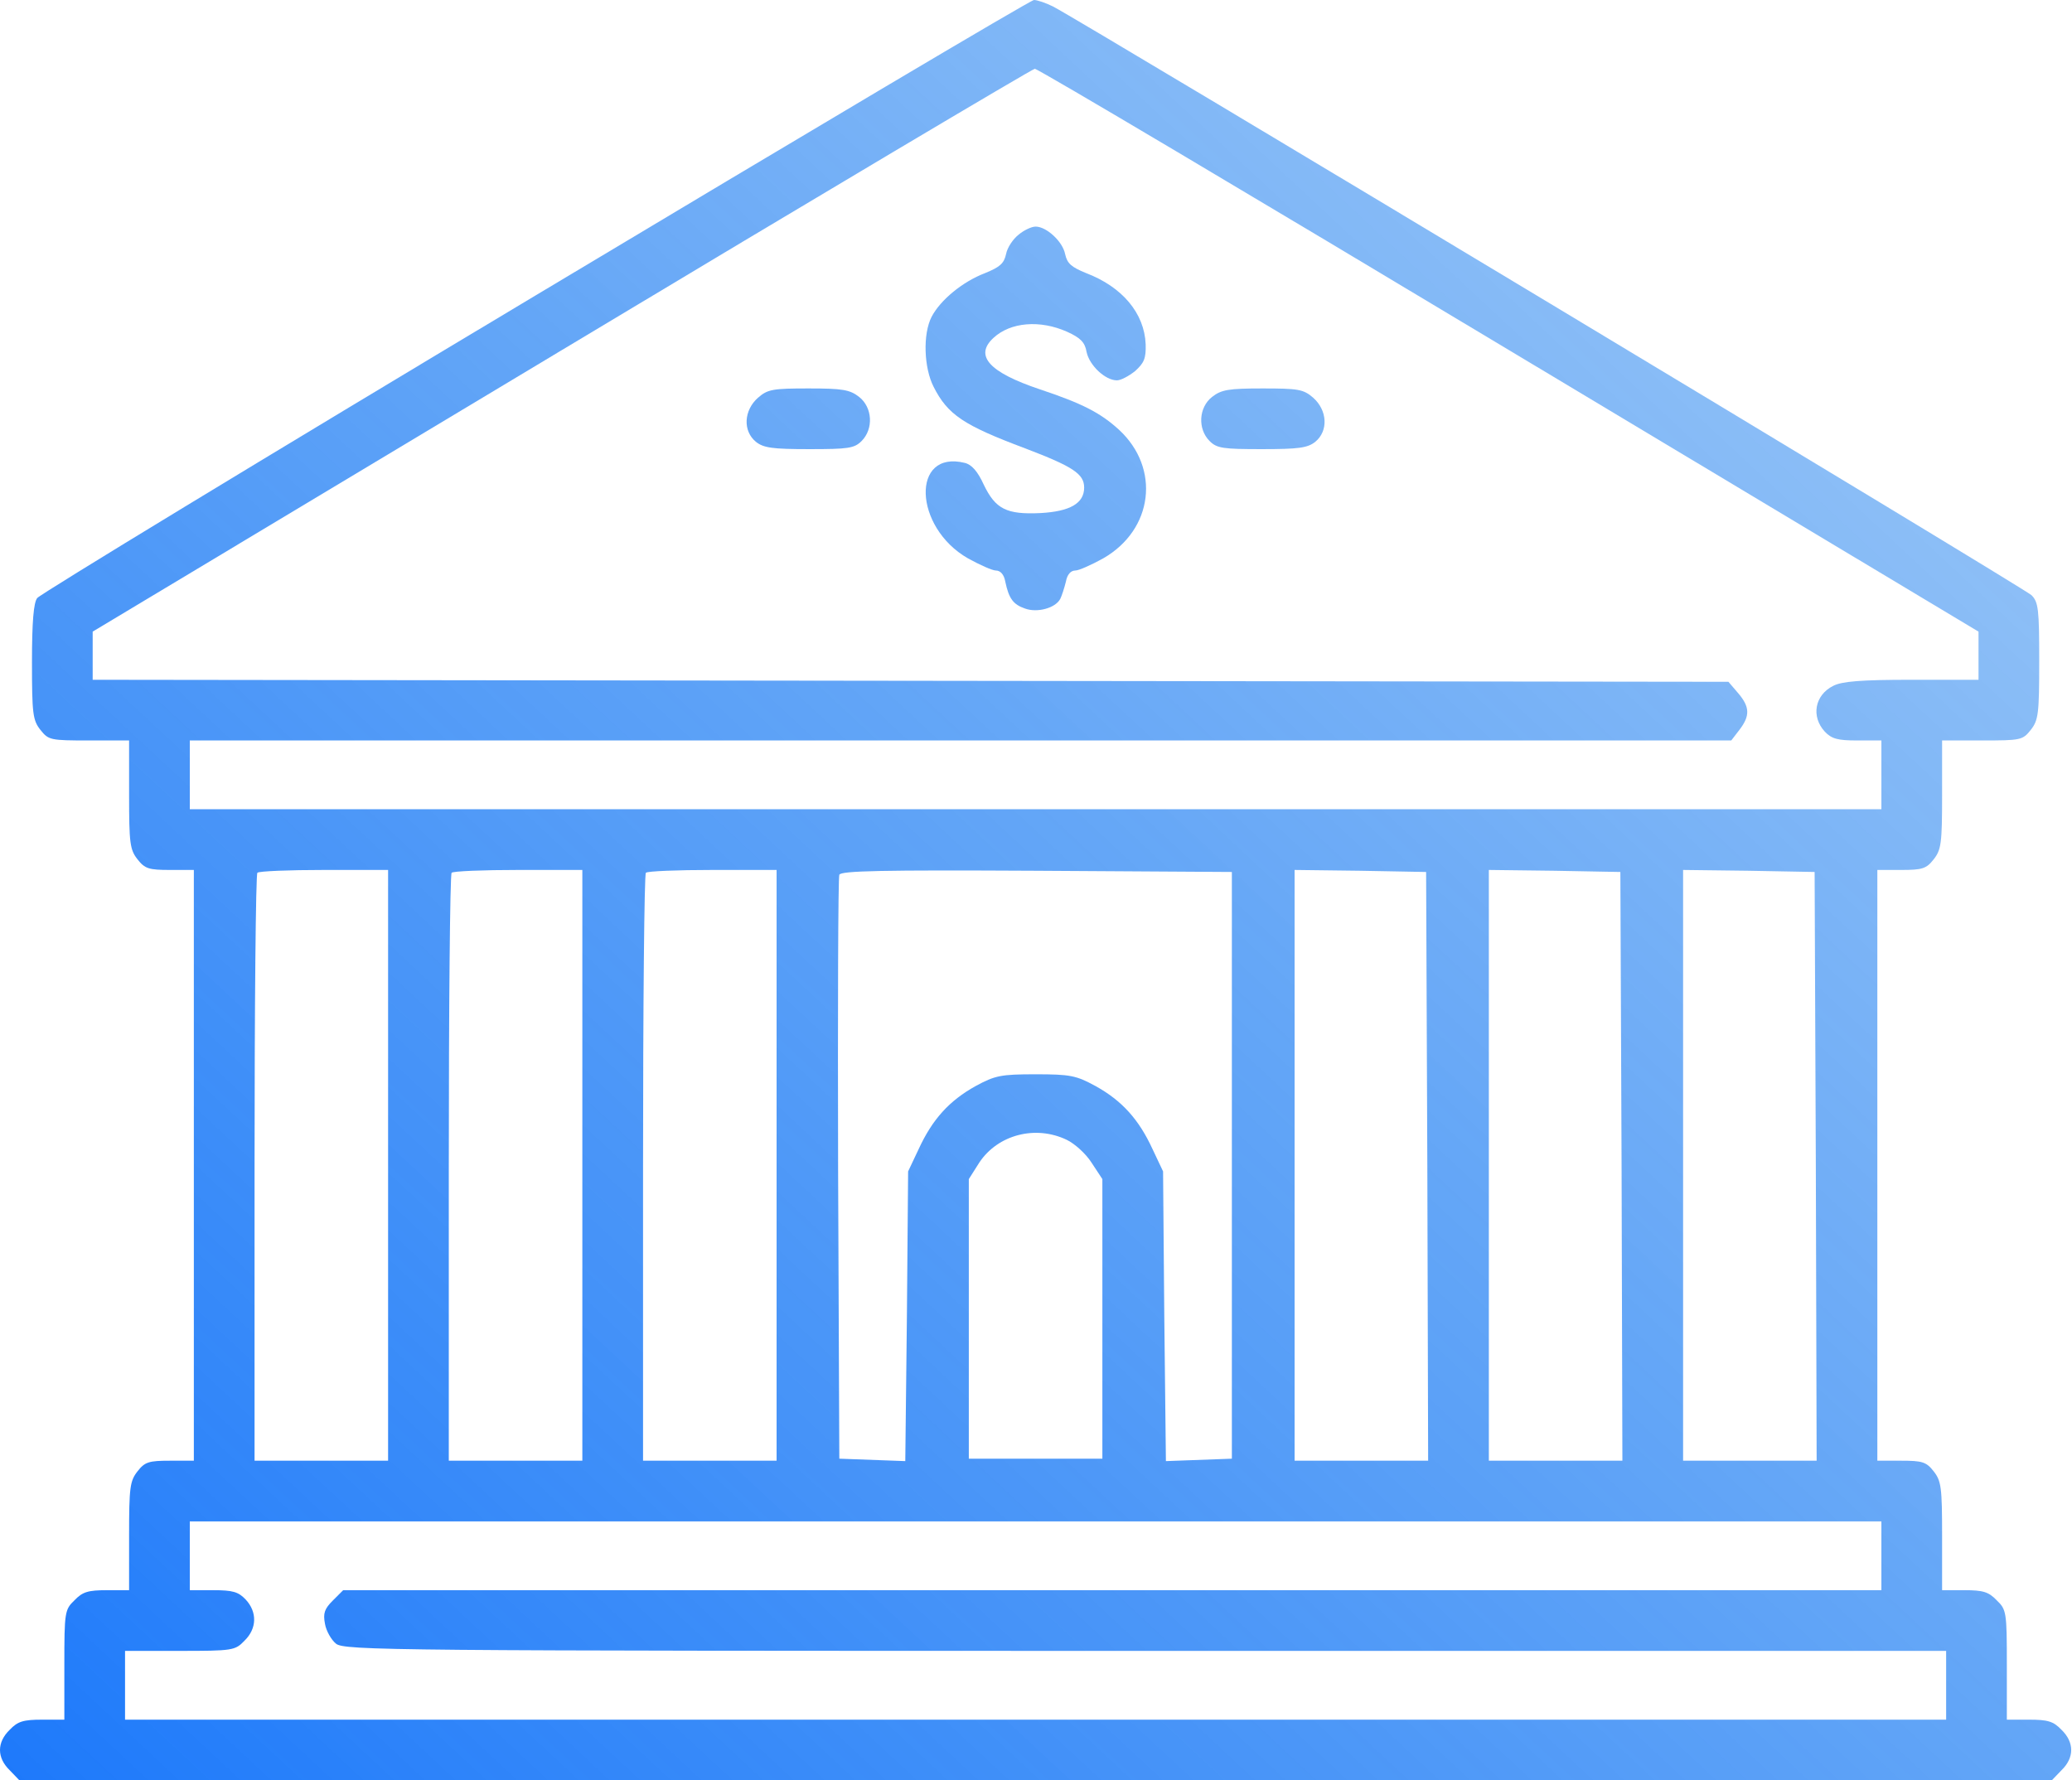 <svg width="512" height="440" viewBox="0 0 512 440" fill="none" xmlns="http://www.w3.org/2000/svg">
<path d="M132.2 73.1C65.2 113.2 9.8 146.9 9.2 147.8C8.3 148.9 7.9 153.8 7.9 163.6C7.9 176.4 8.1 178 10 180.4C12 182.9 12.4 183 22 183H31.9V196.4C31.9 208.4 32.1 210 34 212.4C35.8 214.7 36.8 215 42 215H47.9V361H42C36.8 361 35.8 361.3 34 363.6C32.1 366 31.9 367.6 31.9 379.6V393H26.4C21.8 393 20.4 393.4 18.4 395.5C16 397.8 15.9 398.4 15.9 411.5V425H10.4C5.8 425 4.4 425.4 2.4 427.5C-0.8 430.6 -0.8 434.4 2.4 437.5L4.8 440H507L509.4 437.5C512.6 434.4 512.6 430.6 509.4 427.5C507.4 425.4 506 425 501.4 425H495.9V411.5C495.9 398.4 495.8 397.8 493.4 395.5C491.4 393.4 490 393 485.4 393H479.9V379.6C479.9 367.6 479.7 366 477.8 363.6C476 361.3 475 361 469.8 361H463.9V215H469.8C475 215 476 214.7 477.8 212.4C479.7 210 479.9 208.4 479.9 196.4V183H489.8C499.4 183 499.8 182.9 501.8 180.4C503.7 178 503.9 176.4 503.9 163.4C503.9 150.6 503.7 148.8 502 147.1C500.3 145.4 267.6 5.4 260.2 1.6C258.4 0.7 256.3 0 255.5 0C254.7 0 199.3 32.9 132.2 73.1ZM373 86.6L488.9 156.1V168H472.4C459.8 168 455.1 168.4 453 169.5C448.4 171.8 447.5 177.1 450.9 180.8C452.6 182.6 454.1 183 458.9 183H464.9V200H46.9V183H427.8L429.8 180.4C432.5 176.9 432.4 174.7 429.5 171.3L427.1 168.5L22.9 168V156.1L138.7 86.6C202.3 48.4 255 17.1 255.7 17C256.5 17 309.2 48.3 373 86.6ZM95.9 361H62.9V288.7C62.9 248.9 63.2 216 63.6 215.7C63.9 215.3 71.4 215 80.1 215H95.9V361ZM143.9 361H110.9V288.7C110.9 248.9 111.2 216 111.6 215.7C111.9 215.3 119.4 215 128.1 215H143.9V361ZM191.9 361H158.9V288.7C158.9 248.9 159.2 216 159.6 215.7C159.9 215.3 167.4 215 176.1 215H191.9V361ZM304.4 360.5L288.1 361.1L287.7 325.3L287.4 289.5L284.8 284C281.4 276.6 277.2 272 270.7 268.4C265.9 265.8 264.5 265.5 255.9 265.5C247.3 265.5 245.9 265.8 241.1 268.4C234.6 272 230.4 276.6 227 284L224.4 289.5L224.1 325.3L223.7 361.1L207.4 360.5L207.1 289C207 249.7 207.1 216.9 207.4 216.2C207.7 215.2 218 215 256.1 215.2L304.4 215.5V360.5ZM352.7 288.2L352.9 361H319.9V215L336.2 215.2L352.4 215.5L352.7 288.2ZM400.7 288.2L400.9 361H367.9V215L384.2 215.2L400.4 215.5L400.7 288.2ZM448.7 288.2L448.9 361H415.9V215L432.2 215.2L448.4 215.5L448.7 288.2ZM263.6 281.7C265.5 282.6 268.3 285.1 269.7 287.3L272.4 291.4V360.5H239.4V291.4L242 287.3C246.6 280.4 255.9 278 263.6 281.7ZM464.9 393H84.8L82.2 395.6C80.2 397.6 79.8 398.7 80.3 401.3C80.6 403.1 81.9 405.3 83 406.2C85 407.9 96 408 283 408H480.9V425H30.9V408H44.4C57.5 408 58.1 407.9 60.4 405.5C63.5 402.5 63.6 398.4 60.7 395.3C58.9 393.4 57.5 393 52.7 393H46.9V376H464.9V393Z" fill="url(#paint0_linear_525_49)"/>
<path d="M251.7 58C250.3 59.1 248.9 61.2 248.6 62.8C248.1 65.1 247.1 66 243.4 67.5C237.9 69.6 232.4 74.1 230.2 78.3C228 82.6 228.3 90.9 230.7 95.6C234.2 102.5 238.1 105.1 253.3 110.8C265.1 115.3 267.9 117.1 267.9 120.5C267.9 124.4 264.4 126.4 257.1 126.8C248.7 127.2 246 125.8 243.1 119.8C241.6 116.5 240.1 114.8 238.4 114.4C225.1 111.1 225.7 130.3 239.2 138C242.1 139.6 245.2 141 246.1 141C247.2 141 248.1 142 248.4 143.7C249.3 148 250.4 149.4 253.3 150.4C256.3 151.5 260.8 150.3 262 148C262.4 147.2 263 145.3 263.4 143.7C263.7 142 264.6 141 265.7 141C266.6 141 269.7 139.6 272.6 138C285 130.9 286.8 115.7 276.5 106.2C271.9 102 267.4 99.7 256.9 96.2C244.4 92 240.7 87.9 245.5 83.5C249.7 79.6 257 79 263.7 82C267 83.5 268.1 84.6 268.5 87C269.2 90.3 273.1 94 276 94C277 94 279 92.9 280.5 91.7C282.7 89.7 283.2 88.6 283.1 85.1C282.8 77.4 277.3 70.9 268.4 67.5C264.7 66 263.7 65.1 263.2 62.8C262.6 59.7 258.6 56 255.9 56C254.9 56 253 56.9 251.7 58Z" fill="url(#paint1_linear_525_49)"/>
<path d="M187.3 98.3C183.8 101.4 183.5 106.5 186.8 109.2C188.7 110.7 190.9 111 200 111C209.6 111 211.1 110.8 212.9 109C215.9 106 215.6 100.7 212.3 98.1C210 96.3 208.2 96 199.8 96C191 96 189.7 96.2 187.3 98.3Z" fill="url(#paint2_linear_525_49)"/>
<path d="M299.5 98.1C296.2 100.7 295.9 106 298.9 109C300.7 110.8 302.2 111 311.8 111C320.9 111 323.1 110.7 325 109.2C328.3 106.5 328 101.4 324.5 98.3C322.1 96.2 320.8 96 312 96C303.6 96 301.8 96.3 299.5 98.1Z" fill="url(#paint3_linear_525_49)"/>
<defs>
<linearGradient id="paint0_linear_525_49" x1="-115.253" y1="528.54" x2="551.362" y2="-186.449" gradientUnits="userSpaceOnUse">
<stop stop-color="#0066FE"/>
<stop offset="1" stop-color="#0E7BE6" stop-opacity="0.26"/>
</linearGradient>
<linearGradient id="paint1_linear_525_49" x1="-115.253" y1="528.54" x2="551.362" y2="-186.449" gradientUnits="userSpaceOnUse">
<stop stop-color="#0066FE"/>
<stop offset="1" stop-color="#0E7BE6" stop-opacity="0.26"/>
</linearGradient>
<linearGradient id="paint2_linear_525_49" x1="-115.253" y1="528.54" x2="551.362" y2="-186.449" gradientUnits="userSpaceOnUse">
<stop stop-color="#0066FE"/>
<stop offset="1" stop-color="#0E7BE6" stop-opacity="0.26"/>
</linearGradient>
<linearGradient id="paint3_linear_525_49" x1="-115.253" y1="528.54" x2="551.362" y2="-186.449" gradientUnits="userSpaceOnUse">
<stop stop-color="#0066FE"/>
<stop offset="1" stop-color="#0E7BE6" stop-opacity="0.26"/>
</linearGradient>
</defs>
</svg>
